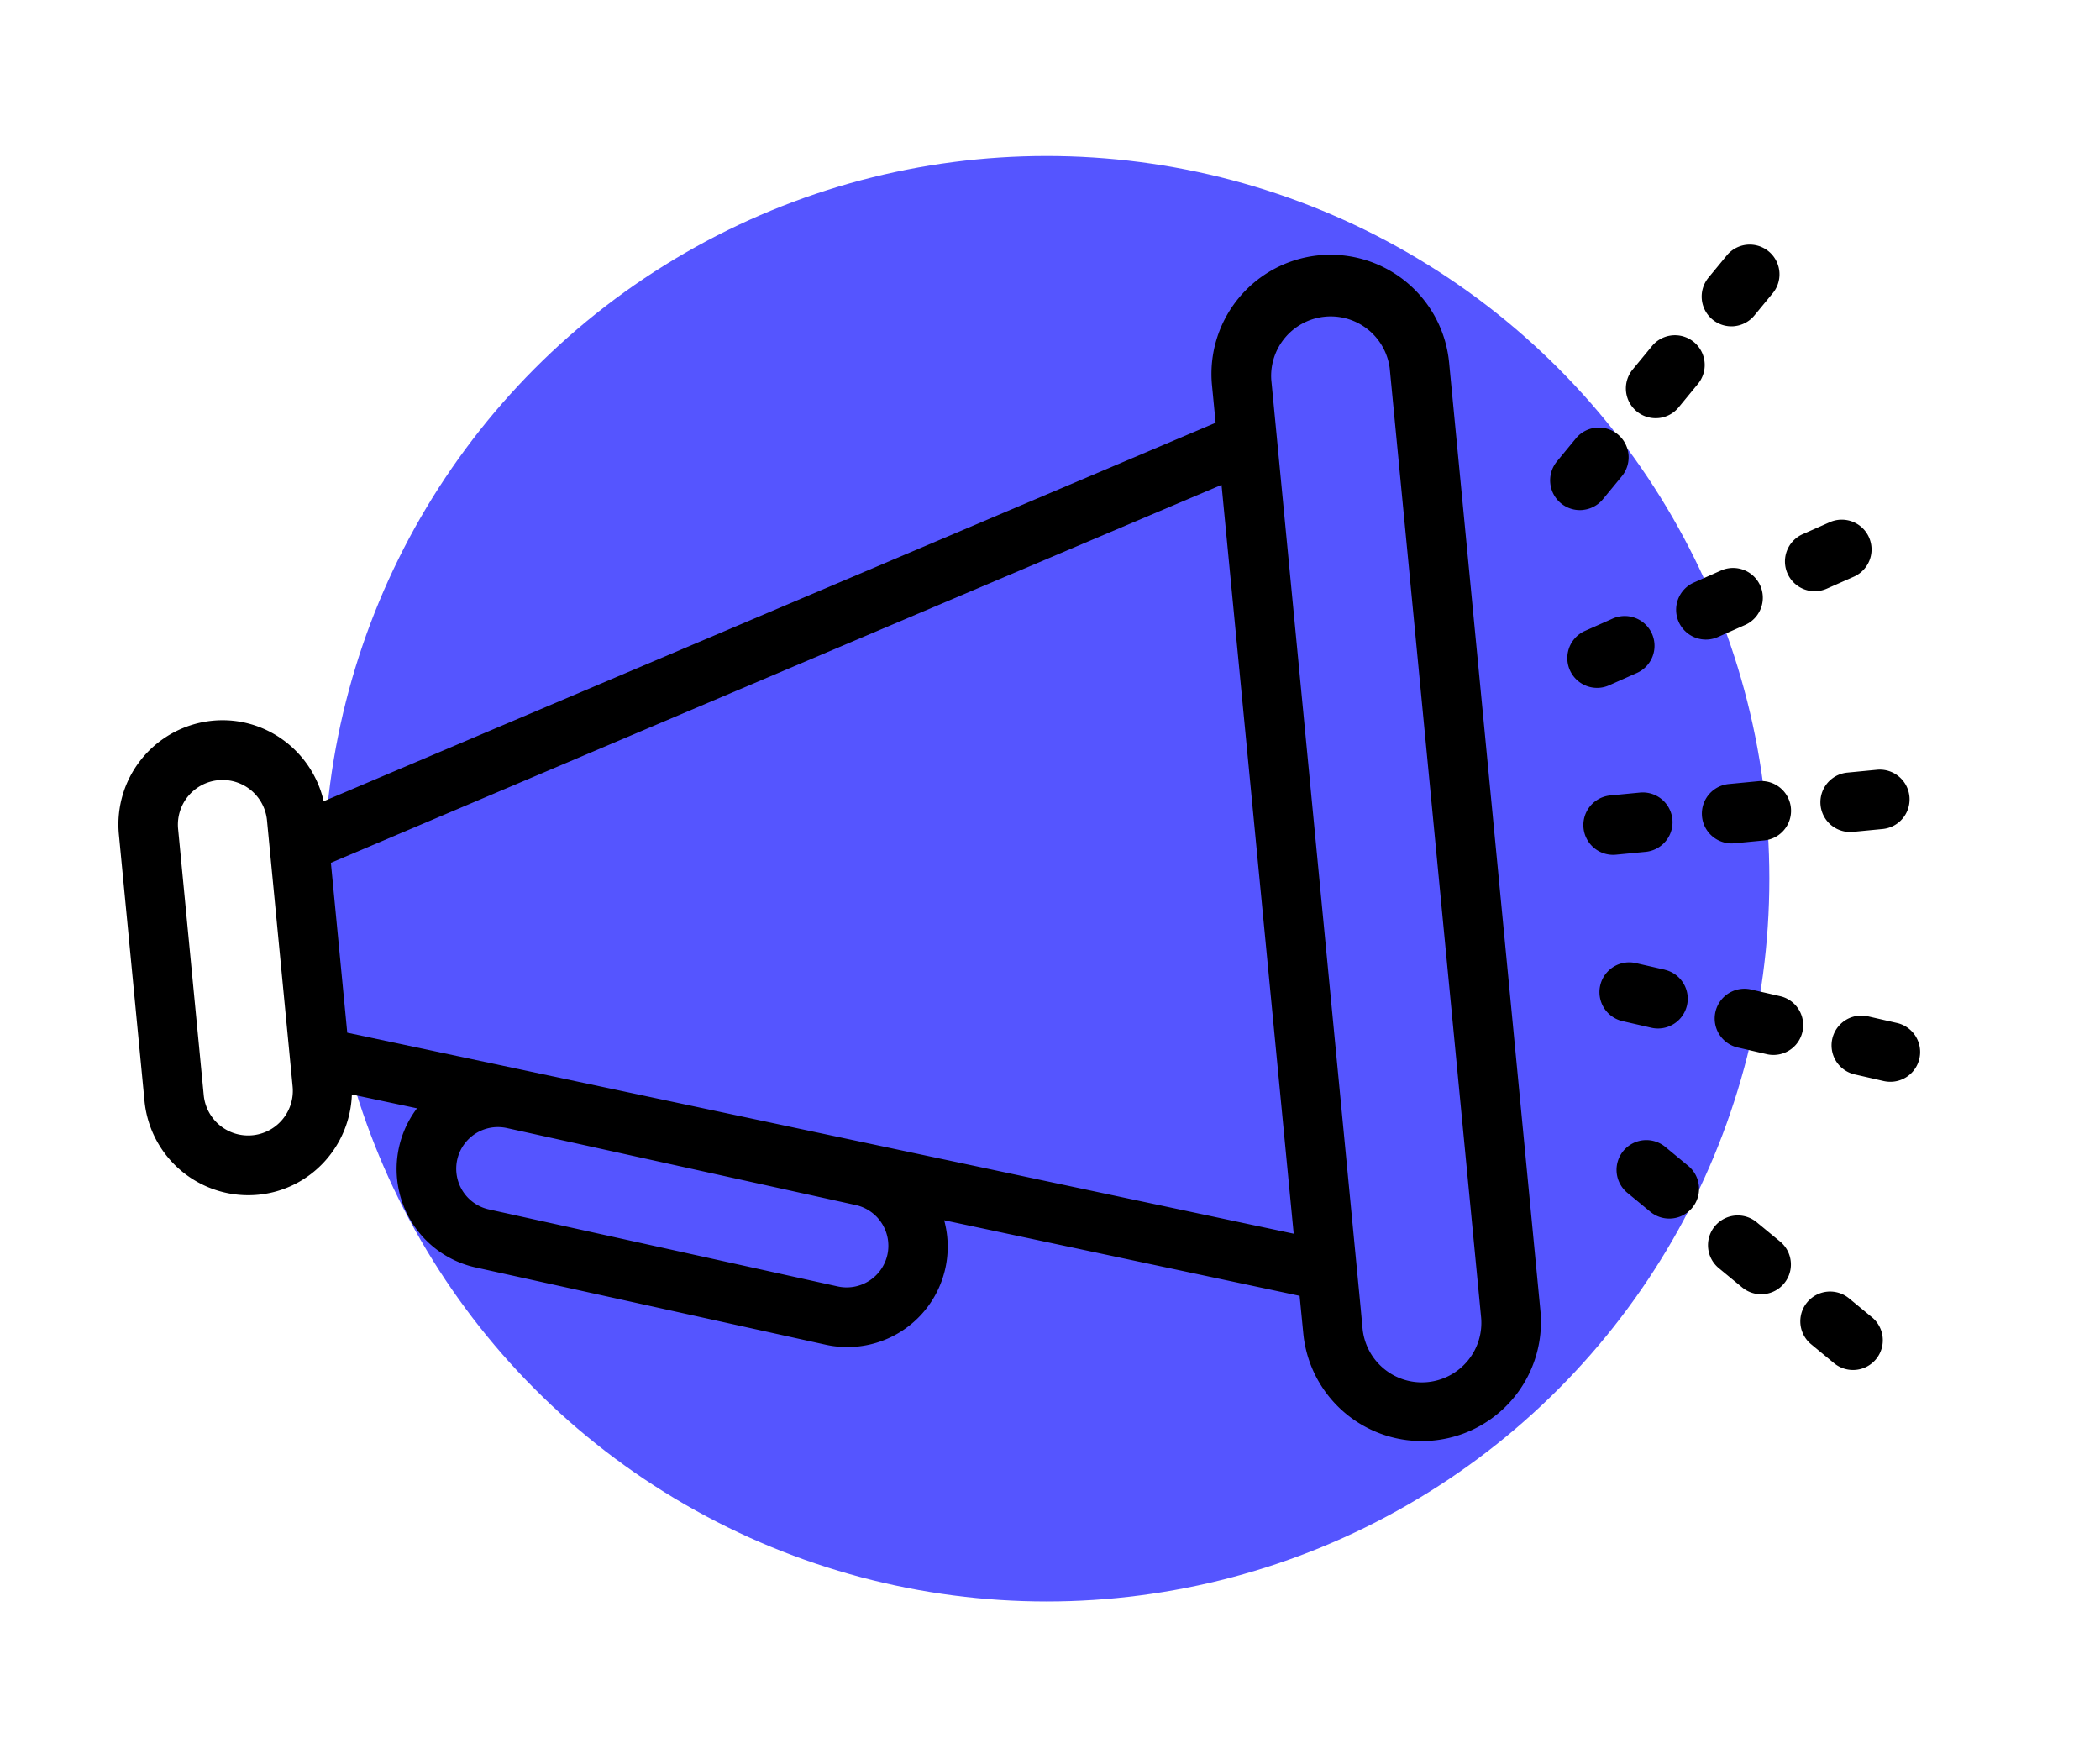 <?xml version="1.0" encoding="UTF-8" standalone="no"?>
<svg
   xmlns:dc="http://purl.org/dc/elements/1.1/"
   xmlns:cc="http://creativecommons.org/ns#"
   xmlns:rdf="http://www.w3.org/1999/02/22-rdf-syntax-ns#"
   xmlns:svg="http://www.w3.org/2000/svg"
   xmlns="http://www.w3.org/2000/svg"
   xmlns:sodipodi="http://sodipodi.sourceforge.net/DTD/sodipodi-0.dtd"
   xmlns:inkscape="http://www.inkscape.org/namespaces/inkscape"
   id="a7a088f1-592b-4d6a-a551-3bdd97c4908d"
   data-name="Layer 1"
   viewBox="0 0 1426 1198"
   version="1.1"
   sodipodi:docname="service-icon-01.svg"
   inkscape:version="0.92.5 (2060ec1f9f, 2020-04-08)">
  <sodipodi:namedview
     pagecolor="#ffffff"
     bordercolor="#666666"
     borderopacity="1"
     objecttolerance="10"
     gridtolerance="10"
     guidetolerance="10"
     inkscape:pageopacity="0"
     inkscape:pageshadow="2"
     inkscape:window-width="775"
     inkscape:window-height="480"
     id="namedview54"
     showgrid="false"
     inkscape:zoom="0.19699499"
     inkscape:cx="713"
     inkscape:cy="599"
     inkscape:window-x="0"
     inkscape:window-y="27"
     inkscape:window-maximized="0"
     inkscape:current-layer="a7a088f1-592b-4d6a-a551-3bdd97c4908d" />
  <defs
     id="defs17">
    <style
       id="style15">.b8bc9b1d-6736-4d37-a811-76f75d53d38d{fill:#f9d542;}</style>
  </defs>
  <circle
     class="b8bc9b1d-6736-4d37-a811-76f75d53d38d"
     cx="710.7"
     cy="596.7"
     r="490.77"
     id="circle19"
     style="fill:#5555ff;fill-opacity:1" />
  <path
     d="M895.69,173.36A80.93,80.93,0,0,0,823,261.59l2.46,25.49-605.67,257c-7.83-34.09-39.69-58.13-75.42-54.69a70.82,70.82,0,0,0-63.64,77.2L98.13,747.65a70.81,70.81,0,0,0,77.19,63.64c35.74-3.44,62.42-33.12,63.61-68.08l44.23,9.39A68.41,68.41,0,0,0,323.3,860.73L560.13,913h0a68.17,68.17,0,0,0,81-84.39L882.5,879.93,885,905.42a80.85,80.85,0,1,0,161-15.5l-62-643.83A80.93,80.93,0,0,0,895.69,173.36ZM602.59,852a28.33,28.33,0,0,1-33.75,21.54L332,821.26A28.29,28.29,0,1,1,344.2,766l236.87,52.28A28.34,28.34,0,0,1,602.59,852ZM198.72,738a30.32,30.32,0,0,1-60.36,5.81L120.93,562.7a30.32,30.32,0,0,1,60.36-5.81l.32,3.36L198.4,734.61Zm37.08-36.75L224.69,585.89,829.48,329.25l49,508.49ZM1005.67,893.8a40.43,40.43,0,1,1-80.48,7.74L924,888.73l-59.52-618.2-1.24-12.82A40.43,40.43,0,0,1,943.68,250Z"
     id="path21" />
  <path
     d="M1194.06,530.45l-20.12,1.94a20.21,20.21,0,1,0,3.87,40.24l20.12-1.94a20.21,20.21,0,0,0-3.87-40.24Z"
     id="path23" />
  <path
     d="M1097.33,580.38l20.12-1.94a20.21,20.21,0,0,0-3.87-40.24l-20.12,1.94a20.21,20.21,0,0,0,3.87,40.24Z"
     id="path25" />
  <path
     d="M1274.54,522.7l-20.12,1.94a20.21,20.21,0,1,0,3.87,40.24l20.12-1.94a20.21,20.21,0,0,0-3.87-40.24Z"
     id="path27" />
  <path
     d="M1126.21,283.89a20.2,20.2,0,0,0,13.66-7.27L1152.72,261a20.21,20.21,0,1,0-31.18-25.71l-12.86,15.59a20.22,20.22,0,0,0,17.53,33Z"
     id="path29" />
  <path
     d="M1177.65,221.49a20.2,20.2,0,0,0,13.66-7.27l12.85-15.59A20.21,20.21,0,0,0,1173,172.92l-12.85,15.59a20.22,20.22,0,0,0,17.53,33Z"
     id="path31" />
  <path
     d="M1074.79,346.26a20.15,20.15,0,0,0,13.66-7.26l12.85-15.6a20.21,20.21,0,0,0-31.19-25.71l-12.85,15.6a20.21,20.21,0,0,0,17.53,33Z"
     id="path33" />
  <path
     d="M1094.74,420.21l-18.46,8.19a20.22,20.22,0,0,0,10.14,38.6,19.92,19.92,0,0,0,6.25-1.66l18.46-8.19a20.21,20.21,0,1,0-16.39-36.94Z"
     id="path35" />
  <path
     d="M1160.32,434.2a20.05,20.05,0,0,0,6.26-1.66l18.46-8.19a20.21,20.21,0,0,0-16.41-36.94l-18.46,8.19a20.22,20.22,0,0,0,10.15,38.6Z"
     id="path37" />
  <path
     d="M1213.8,389.43a20.23,20.23,0,0,0,20.42,11.95,21,21,0,0,0,6.24-1.64l18.46-8.17a20.23,20.23,0,0,0-16.37-37l-18.46,8.17A20.25,20.25,0,0,0,1213.8,389.43Z"
     id="path39" />
  <path
     d="M1255.57,881.63a20.21,20.21,0,1,0-25.71,31.19l15.59,12.86a20.21,20.21,0,1,0,25.71-31.19Z"
     id="path41" />
  <path
     d="M1193.17,830.2a20.21,20.21,0,1,0-25.71,31.18l15.59,12.86a20.21,20.21,0,0,0,25.71-31.19Z"
     id="path43" />
  <path
     d="M1130.79,778.78A20.21,20.21,0,1,0,1105.08,810l15.59,12.86a20.21,20.21,0,0,0,25.71-31.19Z"
     id="path45" />
  <path
     d="M1180.6,711.44l19.68,4.52a20.21,20.21,0,0,0,9-39.39l-19.68-4.52a20.21,20.21,0,1,0-9,39.39Z"
     id="path47" />
  <path
     d="M1130.54,658.49,1110.85,654a20.21,20.21,0,0,0-9.06,39.4l19.69,4.52a20.21,20.21,0,0,0,9.06-39.39Z"
     id="path49" />
  <path
     d="M1288.13,694.65l-19.69-4.5a20.22,20.22,0,0,0-9,39.43l19.69,4.5a20.69,20.69,0,0,0,6.44.41,20.22,20.22,0,0,0,2.58-39.84Z"
     id="path51" />
</svg>
